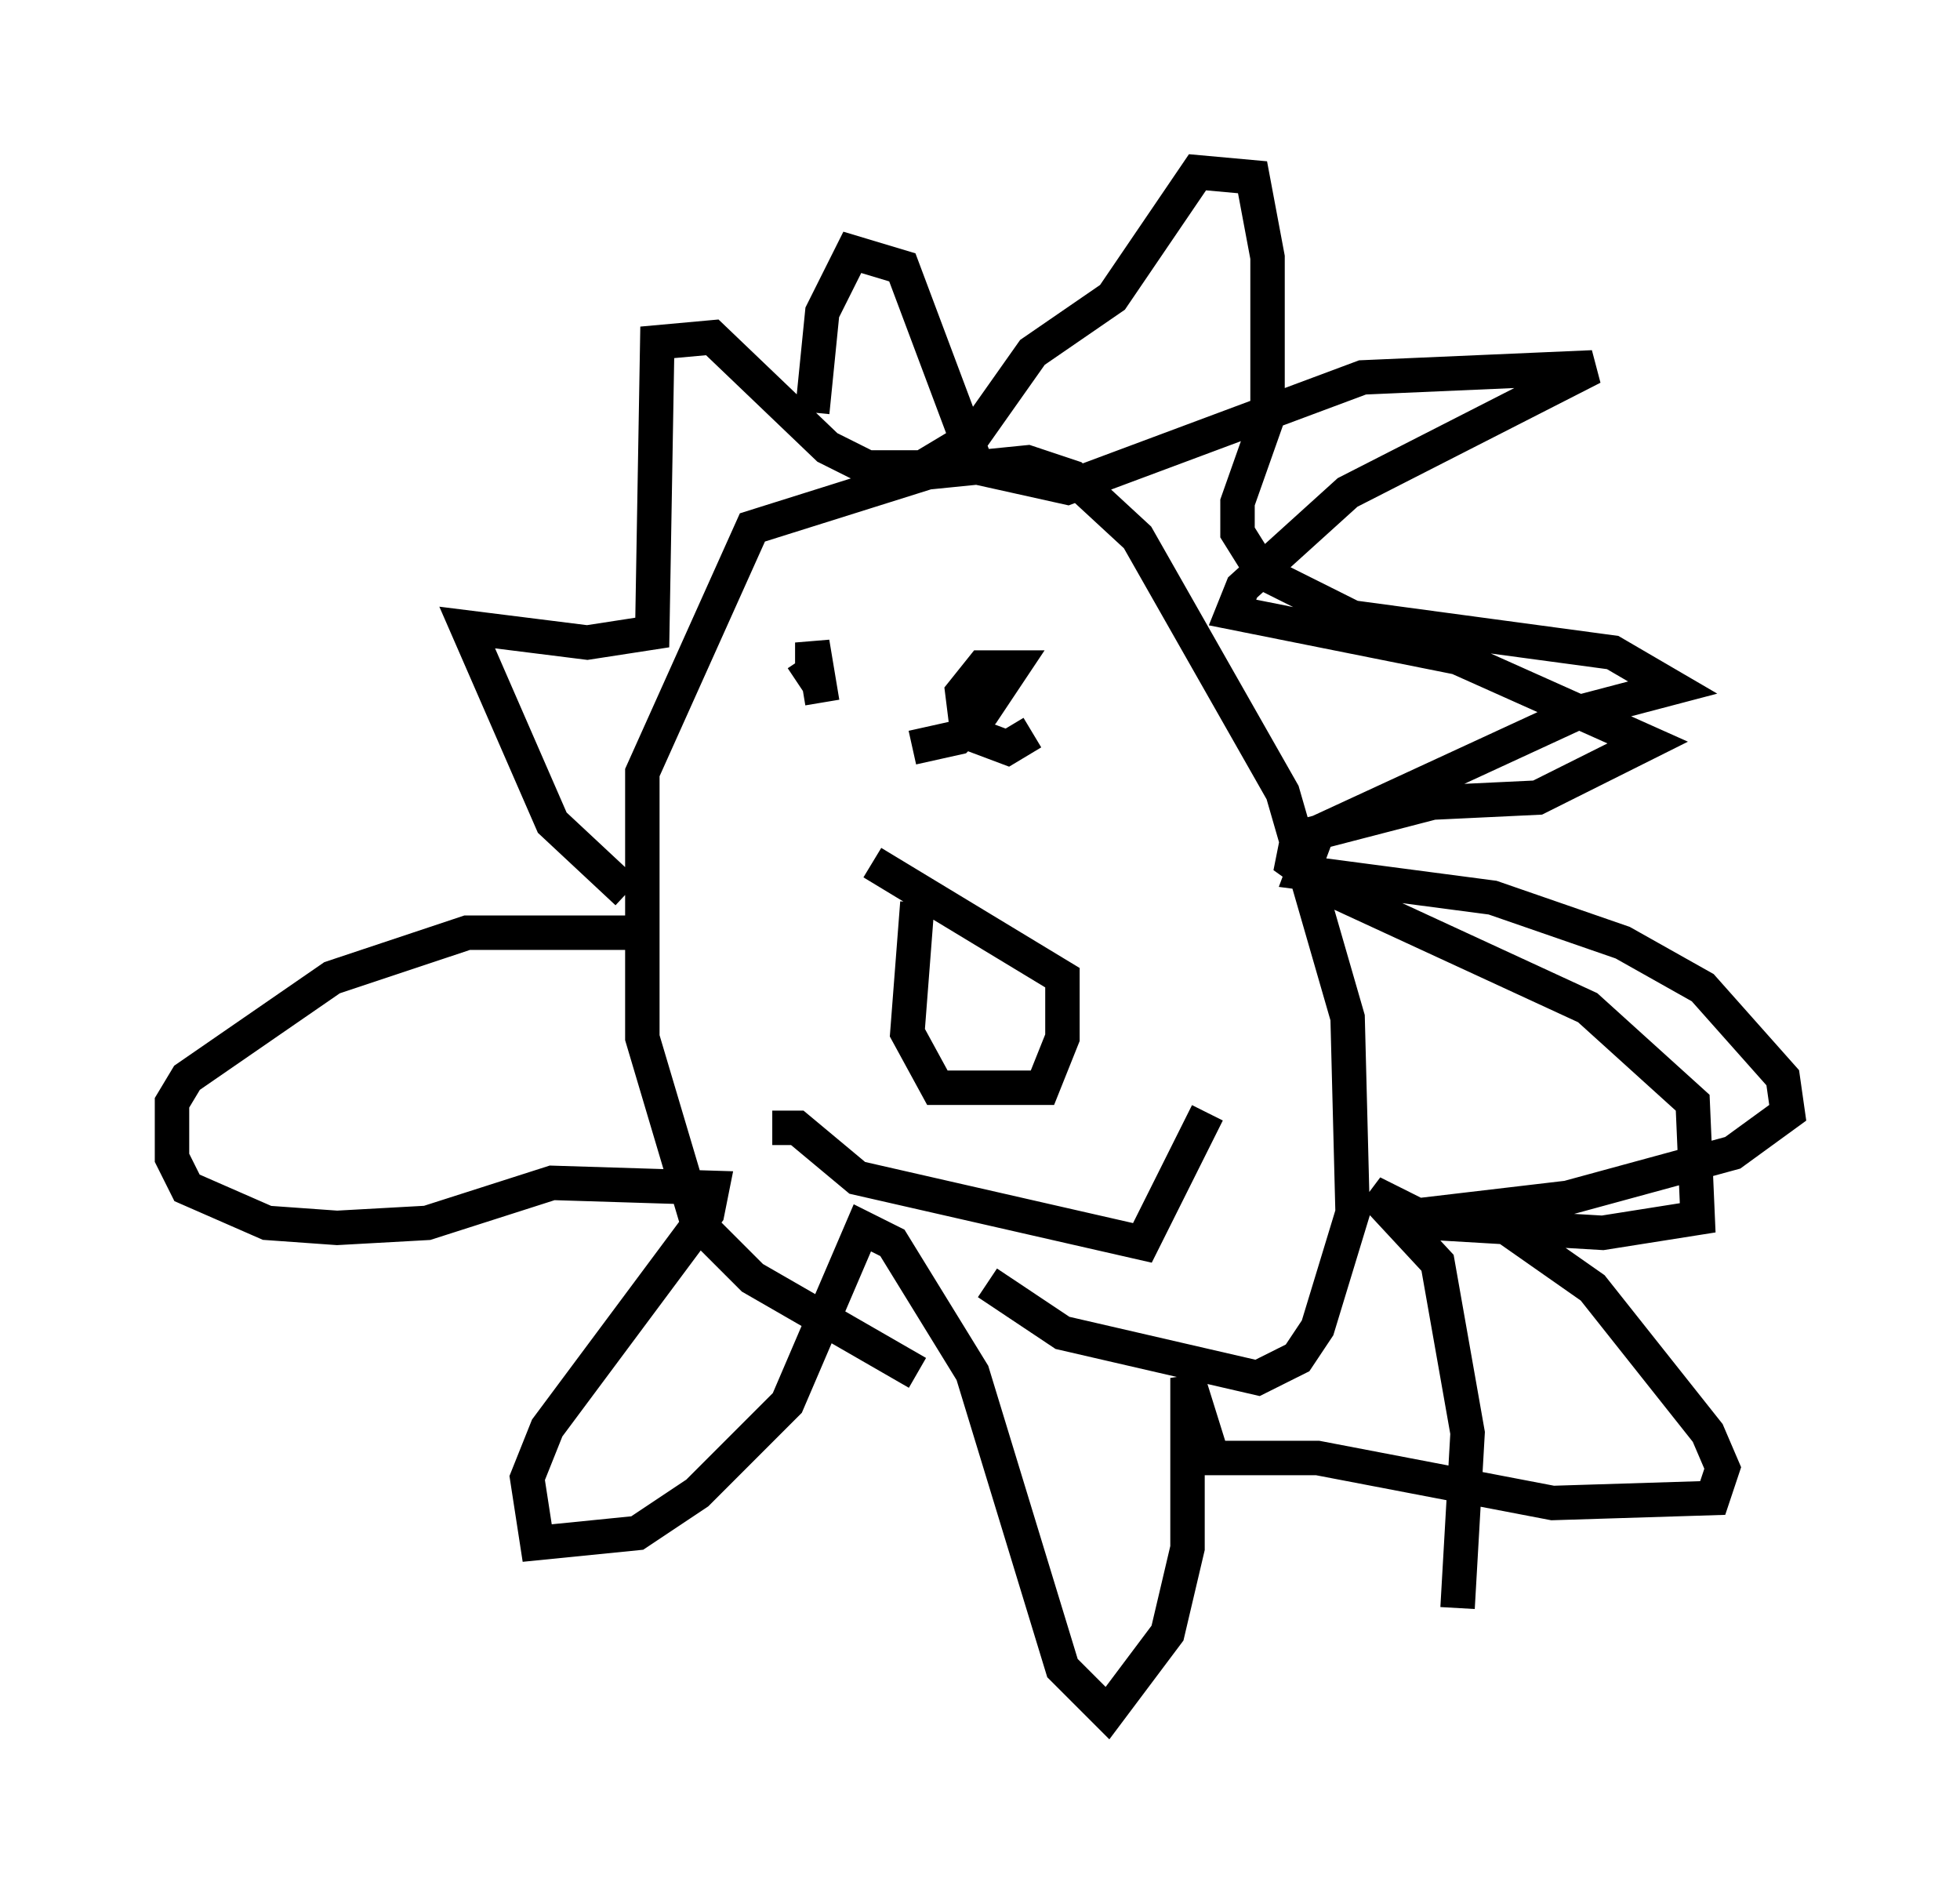 <?xml version="1.0" encoding="utf-8" ?>
<svg baseProfile="full" height="54.737" version="1.1" width="56.916" xmlns="http://www.w3.org/2000/svg" xmlns:ev="http://www.w3.org/2001/xml-events" xmlns:xlink="http://www.w3.org/1999/xlink"><defs /><rect fill="white" height="54.737" width="56.916" x="0" y="0" /><path d="M31.726, 40.587 m-5.084, -0.726 l-4.793, -2.76 -1.598, -1.598 l-1.598, -5.374 0.0, -7.698 l3.196, -7.117 5.084, -1.598 l2.905, -0.291 1.307, 0.436 l1.888, 1.743 4.212, 7.408 l1.888, 6.536 0.145, 5.665 l-1.017, 3.341 -0.581, 0.872 l-1.162, 0.581 -5.665, -1.307 l-2.179, -1.453 m-2.034, -11.039 l-0.291, 3.777 0.872, 1.598 l3.05, 0.0 0.581, -1.453 l0.0, -1.743 -5.52, -3.341 m-1.453, -4.648 l-0.291, -1.743 0.0, 0.872 l-0.436, 0.291 m6.827, 1.453 l-0.726, 0.436 -1.162, -0.436 l-0.145, -1.162 0.581, -0.726 l0.872, 0.0 -0.872, 1.307 l-0.726, 0.726 -1.307, 0.291 m-8.279, 4.212 l-2.179, -2.034 -2.469, -5.665 l3.486, 0.436 1.888, -0.291 l0.145, -8.425 1.598, -0.145 l3.341, 3.196 1.162, 0.581 l1.598, 0.0 1.453, -0.872 l1.743, -2.469 2.324, -1.598 l2.469, -3.631 1.598, 0.145 l0.436, 2.324 0.0, 4.648 l-0.872, 2.469 0.0, 0.872 l0.726, 1.162 2.615, 1.307 l7.553, 1.017 1.743, 1.017 l-2.76, 0.726 -7.553, 3.486 l-0.436, 1.162 5.52, 0.726 l3.777, 1.307 2.324, 1.307 l2.324, 2.615 0.145, 1.017 l-1.598, 1.162 -4.793, 1.307 l-4.939, 0.581 2.76, 0.0 l2.905, 2.034 3.341, 4.212 l0.436, 1.017 -0.291, 0.872 l-4.648, 0.145 -6.827, -1.307 l-3.05, 0.0 -0.726, -2.324 l0.0, 4.939 -0.581, 2.469 l-1.743, 2.324 -1.307, -1.307 l-2.615, -8.57 -2.324, -3.777 l-0.872, -0.436 -2.179, 5.084 l-2.615, 2.615 -1.743, 1.162 l-2.905, 0.291 -0.291, -1.888 l0.581, -1.453 4.648, -6.246 l0.145, -0.726 -4.648, -0.145 l-3.631, 1.162 -2.615, 0.145 l-2.034, -0.145 -2.324, -1.017 l-0.436, -0.872 0.0, -1.598 l0.436, -0.726 4.212, -2.905 l3.922, -1.307 5.084, 0.0 m3.777, 5.665 l0.726, 0.0 1.743, 1.453 l8.279, 1.888 1.888, -3.777 m-11.475, -20.335 l0.291, -2.905 0.872, -1.743 l1.453, 0.436 2.179, 5.81 l2.615, 0.581 8.57, -3.196 l6.682, -0.291 -7.117, 3.631 l-3.05, 2.76 -0.291, 0.726 l6.536, 1.307 5.52, 2.469 l-3.196, 1.598 -3.05, 0.145 l-3.922, 1.017 -0.145, 0.726 l1.017, 0.726 7.553, 3.486 l3.05, 2.76 0.145, 3.341 l-2.76, 0.436 -4.939, -0.291 l-1.743, -0.872 1.888, 2.034 l0.872, 4.939 -0.291, 5.084 " fill="none" stroke="black" stroke-width="1" /></svg>